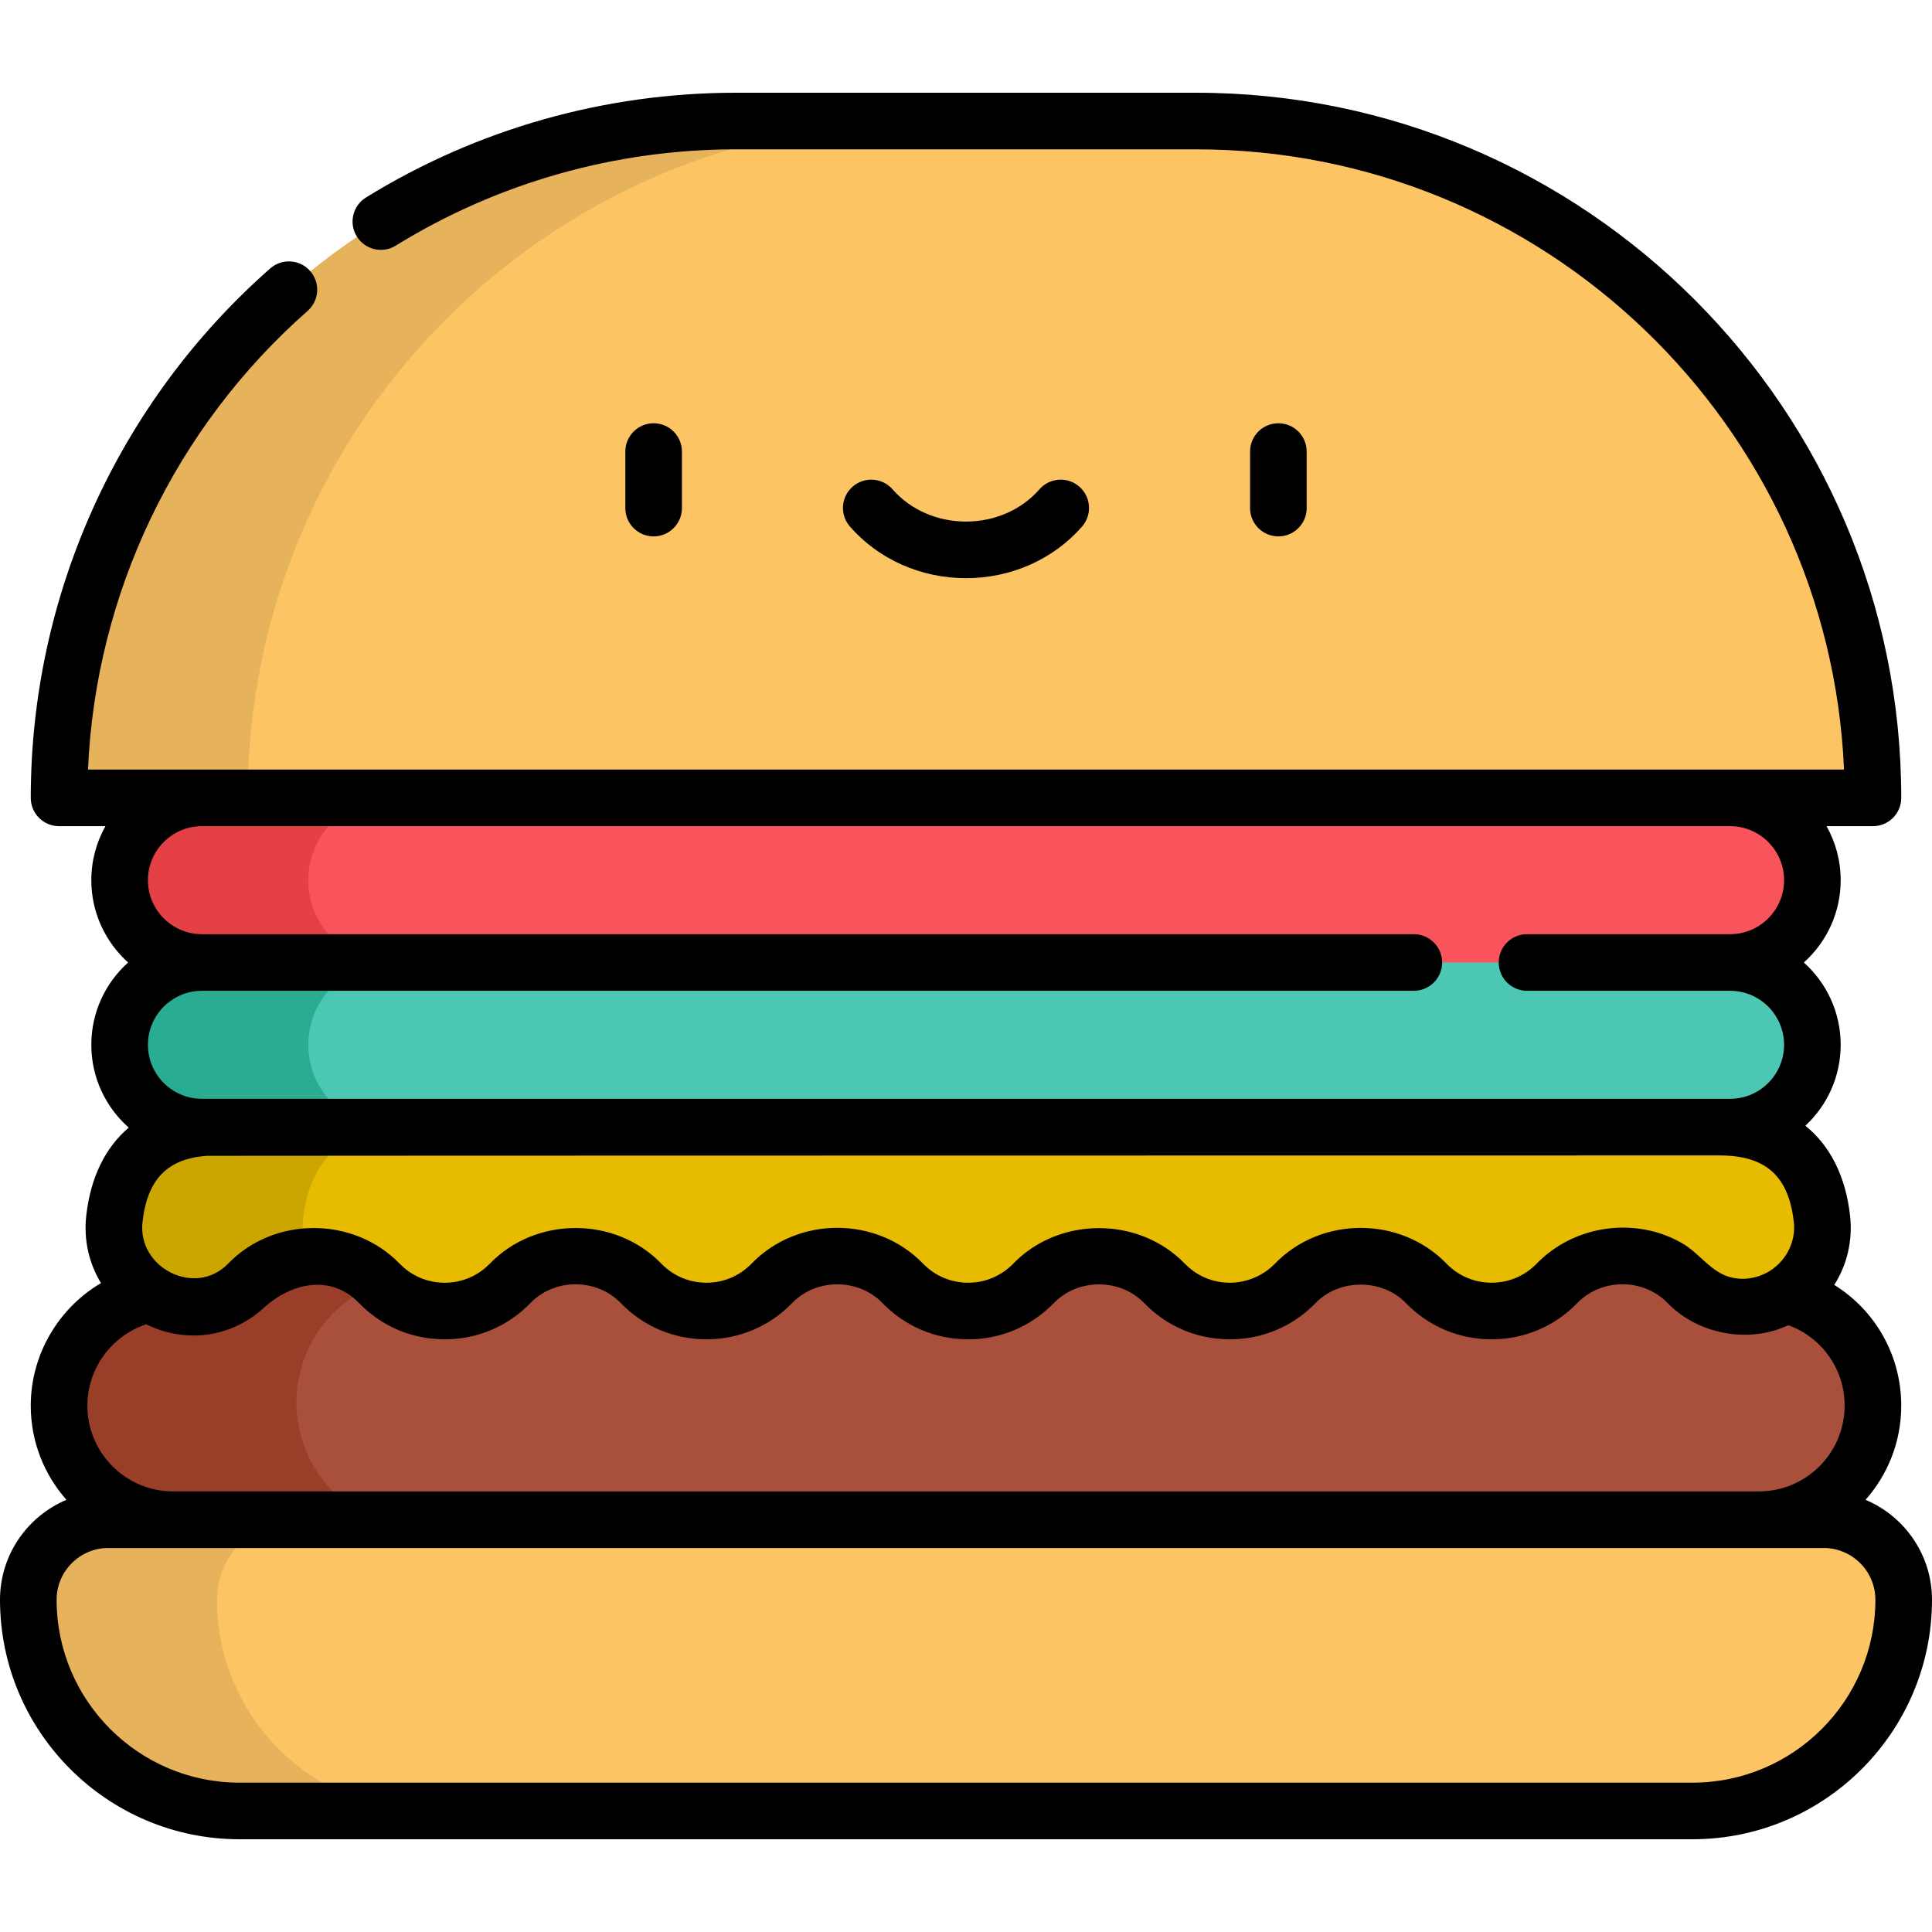 <?xml version="1.0" encoding="iso-8859-1"?>
<!-- Generator: Adobe Illustrator 19.0.0, SVG Export Plug-In . SVG Version: 6.00 Build 0)  -->
<svg version="1.1" id="Capa_1" xmlns="http://www.w3.org/2000/svg" xmlns:xlink="http://www.w3.org/1999/xlink" x="0px" y="0px"
	 viewBox="0 0 512.001 512.001" style="enable-background:new 0 0 512.001 512.001;" xml:space="preserve">
<path style="fill:#4CC7B3;" d="M458.485,255.07L256,233.256L53.514,255.07c-12.048,0-21.814,9.767-21.814,21.814l0,0
	c0,12.048,9.767,21.814,21.814,21.814l203.059,24.368l201.912-24.368c12.048,0,21.814-9.767,21.814-21.814l0,0
	C480.299,264.837,470.533,255.07,458.485,255.07z"/>
<path style="fill:#2AAC92;" d="M103.514,298.699c-12.048,0-21.814-9.767-21.814-21.814l0,0c0-12.047,9.767-21.814,21.814-21.814
	L281,235.949l-25-2.693L53.514,255.07c-12.048,0-21.814,9.767-21.814,21.814l0,0c0,12.048,9.767,21.814,21.814,21.814
	l203.059,24.368l24.929-3.009L103.514,298.699z"/>
<path style="fill:#F9545B;" d="M458.485,211.441L256,183.267L53.514,211.441c-12.048,0-21.814,9.767-21.814,21.814l0,0
	c0,12.048,9.767,21.814,21.814,21.814h404.971c12.048,0,21.814-9.767,21.814-21.814l0,0
	C480.3,221.208,470.533,211.441,458.485,211.441z"/>
<path style="fill:#E64047;" d="M81.7,233.256c0-12.048,9.767-21.814,21.814-21.814L281,186.745l-25-3.479L53.514,211.441
	c-12.048,0-21.814,9.767-21.814,21.814s9.767,21.814,21.814,21.814h50C91.467,255.07,81.7,245.304,81.7,233.256z"/>
<path style="fill:#A8503C;" d="M466.143,342.327l-0.95-23.492H45.857v23.492c-16.681,0-30.204,13.523-30.204,30.204l0,0
	c0,16.681,13.523,30.204,30.204,30.204L256,441.33l210.143-38.594c16.681,0,30.204-13.523,30.204-30.204l0,0
	C496.347,355.85,482.824,342.327,466.143,342.327z"/>
<path style="fill:#993E29;" d="M112.173,405.289c-18.562,0-33.609-15.047-33.609-33.608l0,0c0-18.562,15.047-33.608,33.609-33.608
	v-19.237H45.857v23.492c-16.681,0-30.204,13.523-30.204,30.204l0,0c0,16.681,13.523,30.204,30.204,30.204L256,441.331l26.207-4.813
	L112.173,405.289z"/>
<path style="fill:#FDC464;" d="M316.981,32.075H195.018c-99.061,0-179.366,80.305-179.366,179.366l0,0h480.695l0,0
	C496.347,112.38,416.042,32.075,316.981,32.075z"/>
<path style="fill:#E6B25B;" d="M245.018,32.075h-50c-99.061,0-179.366,80.305-179.366,179.366l0,0h50l0,0
	C65.652,112.38,145.957,32.075,245.018,32.075z"/>
<path style="fill:#E6BB00;" d="M455.703,298.699c20.023,0,25.871,12.947,27.136,24.359c2.091,18.864-20.503,30.872-34.491,18.044
	c-0.354-0.325-0.701-0.662-1.04-1.012l0,0c-9.486-9.792-25.193-9.792-34.679,0l0,0c-9.486,9.792-25.193,9.792-34.679,0l0,0
	c-9.486-9.792-25.193-9.792-34.679,0l0,0c-9.486,9.792-25.193,9.792-34.679,0l0,0c-9.486-9.792-25.193-9.792-34.679,0l0,0
	c-9.486,9.792-25.193,9.792-34.679,0l0,0c-9.486-9.792-25.193-9.792-34.679,0l0,0c-9.486,9.792-25.193,9.792-34.679,0l0,0
	c-9.486-9.792-25.193-9.792-34.679,0l0,0c-9.486,9.792-25.193,9.792-34.679,0l0,0c-9.486-9.792-25.193-9.792-34.679,0l0,0
	c-0.339,0.35-0.686,0.687-1.04,1.012c-13.988,12.828-36.583,0.82-34.491-18.044c1.265-11.412,7.113-24.359,27.136-24.359H455.703z"
	/>
<path style="fill:#CCA600;" d="M80.307,323.057c1.265-11.412,7.113-24.358,27.136-24.358h-50c-20.023,0-25.871,12.947-27.136,24.358
	c-2.091,18.864,20.503,30.873,34.491,18.044c0.354-0.325,0.701-0.662,1.04-1.012c4.324-4.463,9.941-6.885,15.671-7.28
	C80.39,329.878,79.916,326.588,80.307,323.057z"/>
<path style="fill:#FDC464;" d="M483.286,402.736H28.713c-11.716,0-21.213,9.498-21.213,21.213l0,0
	c0,30.914,25.061,55.976,55.976,55.976h385.049c30.914,0,55.976-25.061,55.976-55.976l0,0
	C504.5,412.233,495.002,402.736,483.286,402.736z"/>
<path style="fill:#E6B25B;" d="M57.5,423.949L57.5,423.949c0-11.716,9.497-21.213,21.213-21.213h-50
	c-11.716,0-21.213,9.498-21.213,21.213l0,0c0,30.915,25.061,55.976,55.975,55.976h50C82.561,479.925,57.5,454.864,57.5,423.949z"/>
<path d="M180.718,134.651v-14.982c0-4.142-3.358-7.5-7.5-7.5s-7.5,3.358-7.5,7.5v14.982c0,4.142,3.358,7.5,7.5,7.5
	S180.718,138.793,180.718,134.651z"/>
<path d="M346.282,134.651v-14.982c0-4.142-3.358-7.5-7.5-7.5s-7.5,3.358-7.5,7.5v14.982c0,4.142,3.358,7.5,7.5,7.5
	S346.282,138.793,346.282,134.651z"/>
<path d="M256,153.223c11.948,0,23.156-4.983,30.75-13.671c2.726-3.118,2.408-7.856-0.71-10.583
	c-3.119-2.727-7.857-2.408-10.583,0.71c-4.746,5.429-11.837,8.543-19.457,8.543s-14.711-3.114-19.457-8.543
	c-2.726-3.118-7.464-3.437-10.583-0.711s-3.437,7.464-0.711,10.583C232.844,148.24,244.052,153.223,256,153.223z"/>
<path d="M0,423.949c0,35,28.475,63.476,63.476,63.476h385.049c35,0,63.476-28.475,63.476-63.476c0-11.899-7.277-22.13-17.613-26.479
	c5.881-6.652,9.461-15.383,9.461-24.938c0-13.377-6.914-25.301-17.75-32.016c3.365-5.313,4.926-11.693,4.195-18.285
	c-1.163-10.491-5.276-18.602-11.851-23.896c5.753-5.356,9.358-12.989,9.358-21.45c0-8.655-3.773-16.444-9.758-21.814
	c5.985-5.371,9.758-13.159,9.758-21.814c0-5.196-1.365-10.077-3.746-14.314h12.294c4.142,0,7.5-3.358,7.5-7.5
	c0-103.039-83.828-186.867-186.866-186.867H195.019c-34.713,0-68.609,9.599-98.025,27.758c-3.524,2.176-4.618,6.797-2.442,10.322
	c2.176,3.524,6.797,4.618,10.321,2.442c27.046-16.697,58.218-25.522,90.146-25.522h121.963c92.257,0,167.769,73.061,171.705,164.367
	H23.316c2.037-46.598,22.993-90.551,58.201-121.543c3.109-2.737,3.411-7.476,0.674-10.585s-7.477-3.411-10.585-0.674
	C31.28,106.637,8.152,157.775,8.152,211.442c0,4.142,3.358,7.5,7.5,7.5h12.294c-2.381,4.237-3.747,9.118-3.747,14.314
	c0,8.655,3.773,16.443,9.758,21.814c-5.985,5.371-9.758,13.159-9.758,21.814c0,8.729,3.841,16.574,9.916,21.949
	c-6.229,5.299-10.135,13.226-11.263,23.397c-0.709,6.396,0.748,12.587,3.909,17.803c-11.239,6.638-18.61,18.893-18.61,32.498
	c0,9.555,3.58,18.286,9.461,24.938C7.277,401.82,0,412.05,0,423.949z M468.302,337.226c-3.614,1.961-8.089,2.299-11.827,0.462
	c-3.987-1.96-6.657-5.835-10.465-8.084c-12.381-7.313-28.792-5.03-38.768,5.268c-3.163,3.265-7.407,5.063-11.953,5.063
	c-4.545,0-8.79-1.798-11.953-5.062c-12.232-12.626-33.233-12.615-45.453,0c-3.109,3.209-7.487,5.062-11.952,5.062
	c-4.545,0-8.79-1.798-11.953-5.062c-12.166-12.557-33.31-12.536-45.452,0c-3.163,3.265-7.407,5.063-11.953,5.063
	c-4.545,0-8.79-1.798-11.953-5.062c-12.261-12.656-33.205-12.643-45.453,0c-3.163,3.265-7.407,5.063-11.953,5.063
	c-4.545,0-8.79-1.798-11.952-5.062c-12.214-12.608-33.272-12.572-45.453,0c-3.162,3.265-7.407,5.063-11.953,5.063
	c-4.545,0-8.79-1.798-11.952-5.062c-12.061-12.45-33.129-12.722-45.451-0.001c-8.692,8.973-24.034,1.133-22.692-10.986
	c1.258-11.343,6.58-16.849,17.121-17.59c0.029-0.002,0.059-0.001,0.089-0.003c0.821-0.059,400.732-0.093,400.732-0.093
	c12.256,0,18.326,5.455,19.682,17.686C475.988,329.329,473.095,334.626,468.302,337.226z M53.515,291.198
	c-7.893,0-14.314-6.421-14.314-14.314s6.421-14.314,14.314-14.314H374.68c4.142,0,7.5-3.358,7.5-7.5s-3.358-7.5-7.5-7.5H53.515
	c-7.893,0-14.314-6.421-14.314-14.314c0-7.892,6.421-14.313,14.313-14.314h404.973c7.892,0,14.313,6.422,14.313,14.314
	s-6.421,14.314-14.314,14.314H404.68c-4.142,0-7.5,3.358-7.5,7.5s3.358,7.5,7.5,7.5h53.806c7.893,0,14.314,6.421,14.314,14.314
	s-6.421,14.314-14.314,14.314C457.558,291.198,53.894,291.198,53.515,291.198z M38.749,350.961c0.19,0.094,0.385,0.169,0.576,0.259
	c1.031,0.485,2.098,0.92,3.181,1.278c9.442,3.129,19.762,1.091,27.366-5.872c7.251-6.639,17.743-9.077,25.259-1.317
	c6.013,6.207,14.084,9.625,22.727,9.625c8.641,0,16.712-3.418,22.726-9.625c6.416-6.622,17.513-6.6,23.906,0
	c6.013,6.207,14.084,9.625,22.726,9.625s16.713-3.418,22.725-9.624c6.403-6.609,17.522-6.592,23.906-0.001
	c6.013,6.207,14.083,9.625,22.726,9.625c8.641,0,16.713-3.418,22.726-9.625c6.388-6.594,17.549-6.565,23.906,0
	c6.013,6.207,14.084,9.625,22.726,9.625s16.712-3.418,22.726-9.625c6.287-6.49,17.611-6.5,23.906,0
	c6.013,6.207,14.085,9.625,22.727,9.625s16.713-3.418,22.726-9.625c6.349-6.554,17.43-6.684,23.907,0.001
	c8.063,8.321,21.494,10.838,31.994,5.886c8.91,3.217,14.93,11.646,14.93,21.335c0,12.516-10.181,22.7-22.695,22.705H45.849
	c-12.515-0.005-22.696-10.189-22.696-22.705C23.152,362.671,29.573,353.982,38.749,350.961z M28.713,410.236h454.573
	c7.562,0,13.713,6.152,13.713,13.713c0,26.729-21.746,48.476-48.476,48.476H63.476c-26.73,0-48.476-21.746-48.476-48.476
	C15,416.388,21.152,410.236,28.713,410.236z"/>
<g>
</g>
<g>
</g>
<g>
</g>
<g>
</g>
<g>
</g>
<g>
</g>
<g>
</g>
<g>
</g>
<g>
</g>
<g>
</g>
<g>
</g>
<g>
</g>
<g>
</g>
<g>
</g>
<g>
</g>
</svg>

